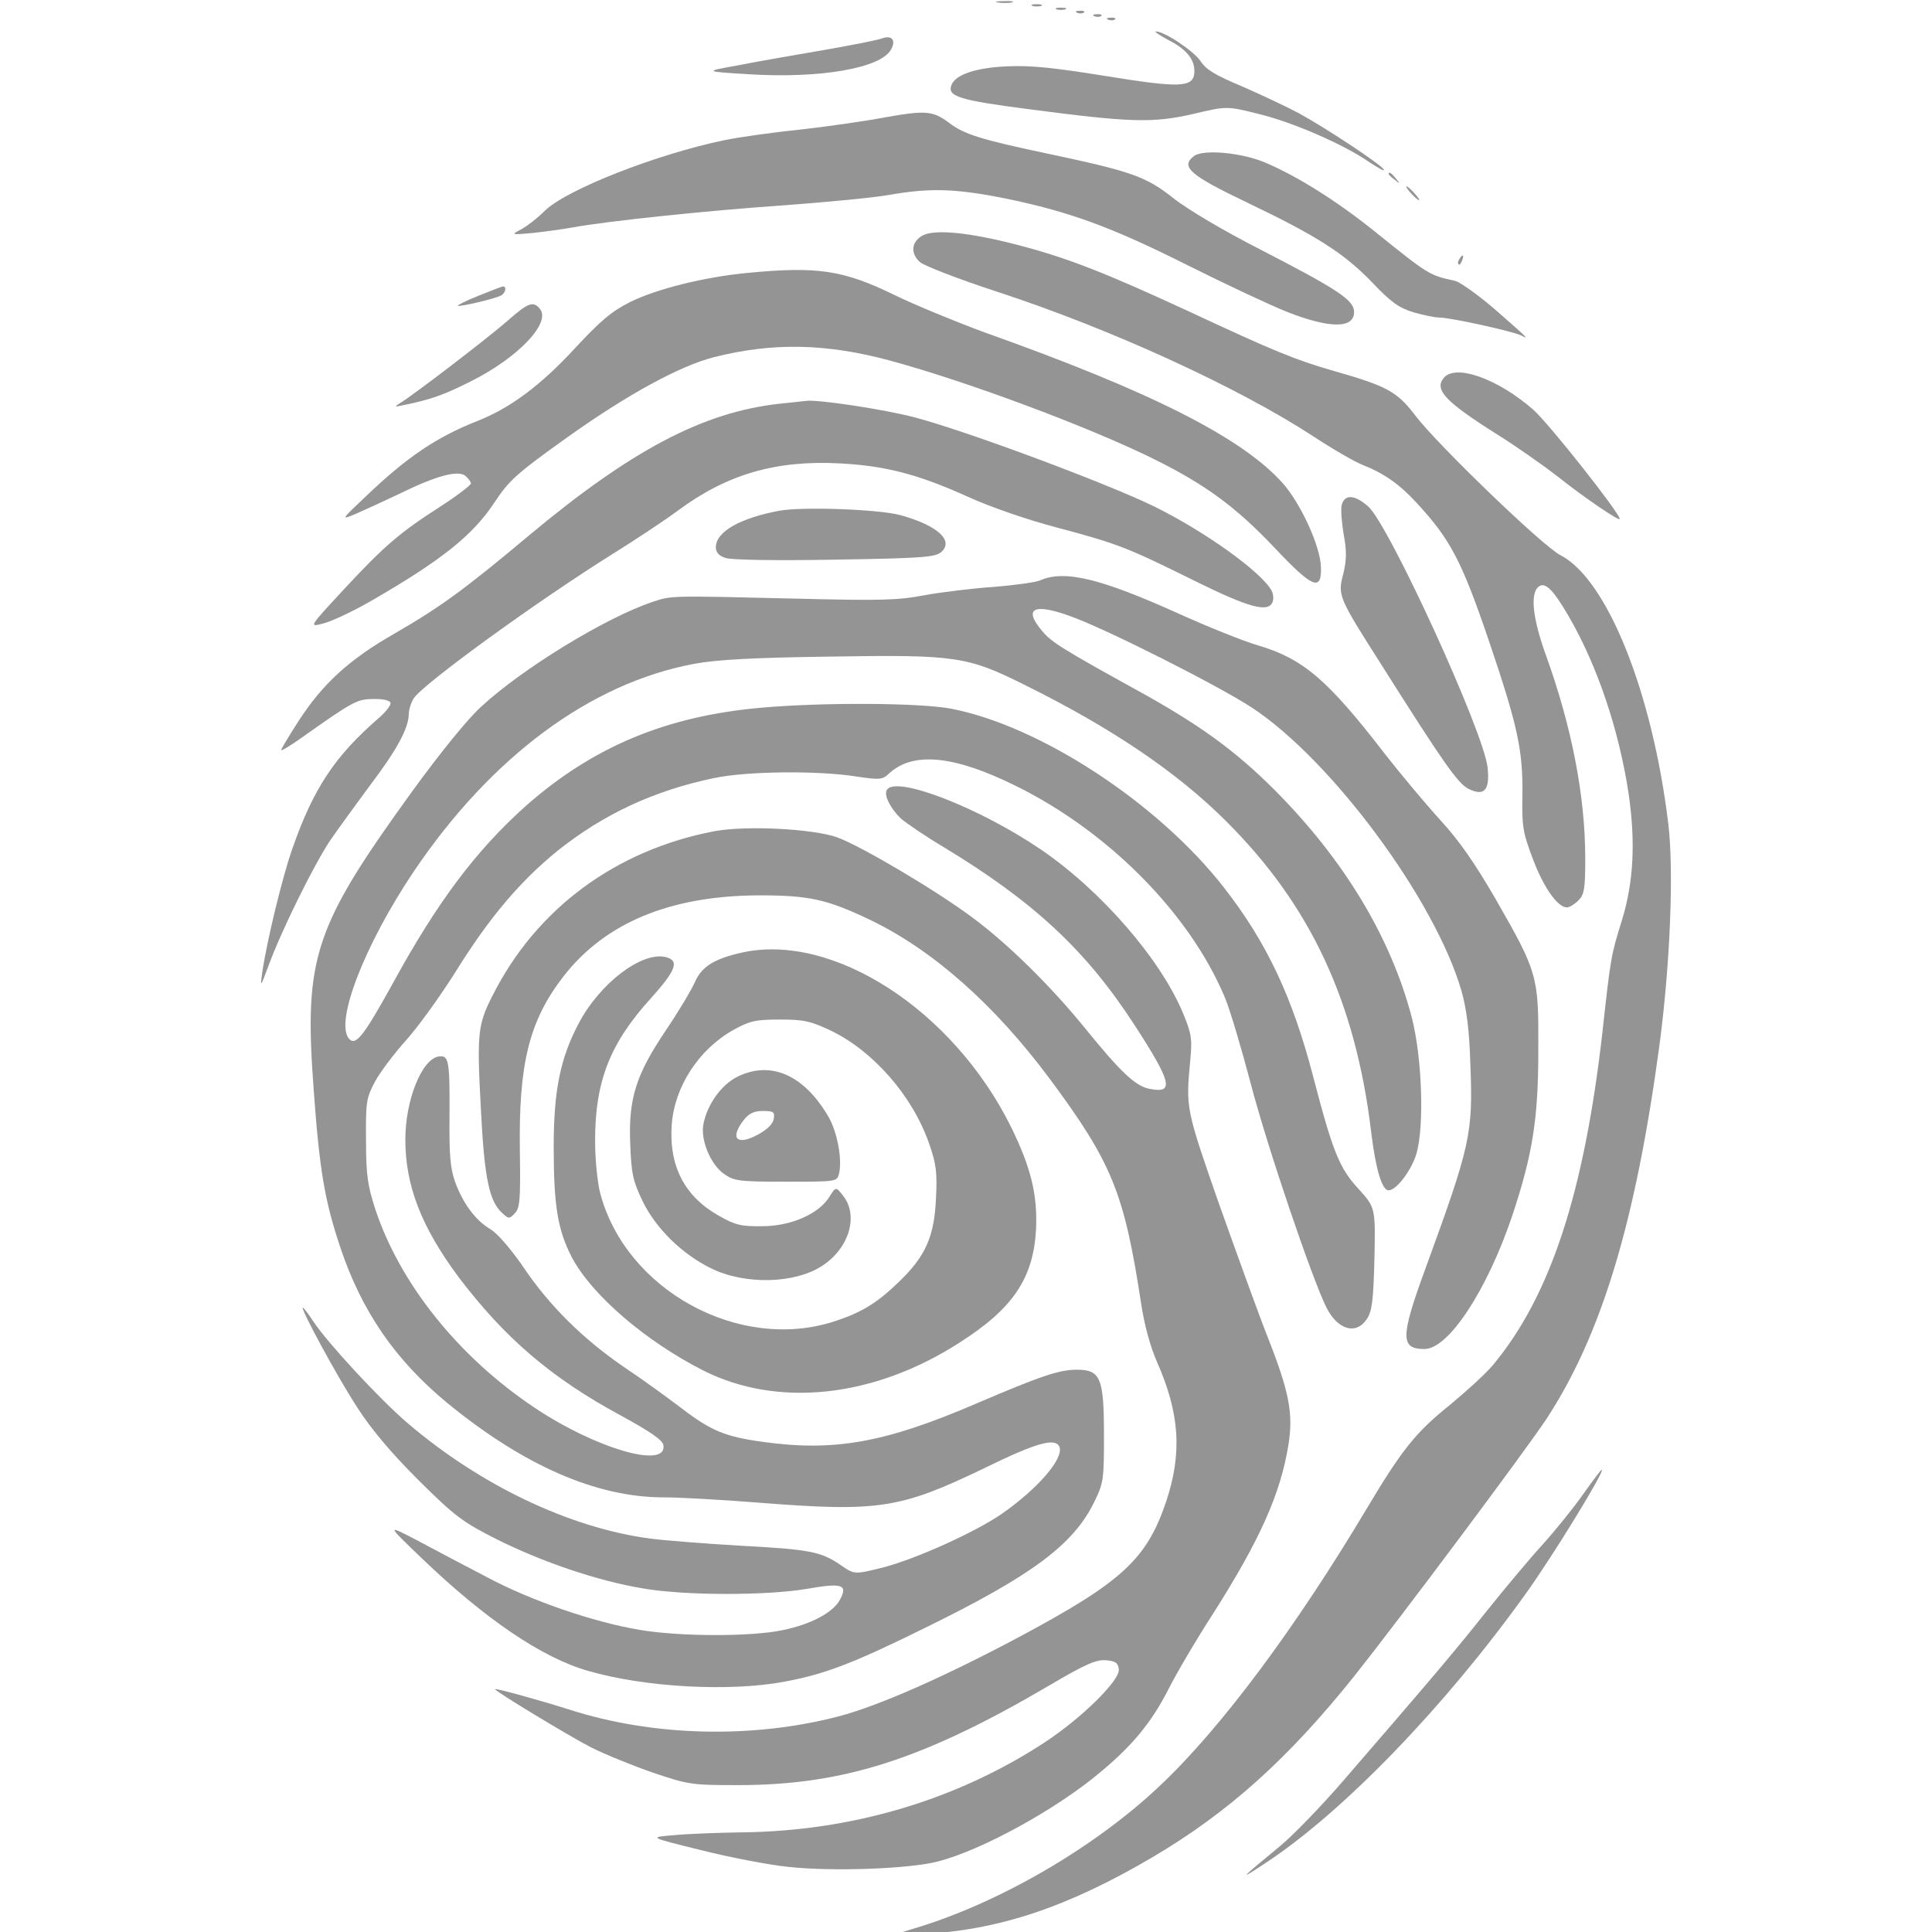 <?xml version="1.0" encoding="UTF-8" standalone="no"?>
<svg
   version="1.0"
   width="560pt"
   height="560pt"
   viewBox="0 0 560 560"
   preserveAspectRatio="xMidYMid meet"
   id="svg62"
   sodipodi:docname="Unusual.svg"
   inkscape:version="1.1.2 (0a00cf5339, 2022-02-04)"
   xmlns:inkscape="http://www.inkscape.org/namespaces/inkscape"
   xmlns:sodipodi="http://sodipodi.sourceforge.net/DTD/sodipodi-0.dtd"
   xmlns="http://www.w3.org/2000/svg"
   xmlns:svg="http://www.w3.org/2000/svg"
   xmlns:rdf="http://www.w3.org/1999/02/22-rdf-syntax-ns#"
   xmlns:cc="http://creativecommons.org/ns#"
   xmlns:dc="http://purl.org/dc/elements/1.1/">
  <defs
     id="defs66" />
  <sodipodi:namedview
     id="namedview64"
     pagecolor="#505050"
     
     borderopacity="1"
     inkscape:pageshadow="0"
     inkscape:pageopacity="0"
     inkscape:pagecheckerboard="1"
     inkscape:document-units="pt"
     showgrid="false"
     inkscape:zoom="0.58875"
     inkscape:cx="572.39915"
     inkscape:cy="521.44374"
     inkscape:window-width="1920"
     inkscape:window-height="957"
     inkscape:window-x="0"
     inkscape:window-y="27"
     inkscape:window-maximized="1"
     inkscape:current-layer="svg62" />
  <g
     transform="matrix(0.1,0,0,-0.1,-215.509,782.021)"
     fill="#949494"
     stroke="none"
     id="g60">
    <path
       d="m 4918,7823 c 7,-3 16,-2 19,1 4,3 -2,6 -13,5 -11,0 -14,-3 -6,-6 z"
       id="path6" />
    <path
       d="m 5048,7813 c 12,-2 30,-2 40,0 9,3 -1,5 -23,4 -22,0 -30,-2 -17,-4 z"
       id="path8" />
    <path
       d="m 5148,7803 c 6,-2 18,-2 25,0 6,3 1,5 -13,5 -14,0 -19,-2 -12,-5 z"
       id="path10" />
    <path
       d="m 5218,7793 c 6,-2 18,-2 25,0 6,3 1,5 -13,5 -14,0 -19,-2 -12,-5 z"
       id="path12" />
    <path
       d="m 5278,7783 c 7,-3 16,-2 19,1 4,3 -2,6 -13,5 -11,0 -14,-3 -6,-6 z"
       id="path14" />
    <path
       d="m 5328,7773 c 7,-3 16,-2 19,1 4,3 -2,6 -13,5 -11,0 -14,-3 -6,-6 z"
       id="path16" />
    <path
       d="m 5368,7763 c 7,-3 16,-2 19,1 4,3 -2,6 -13,5 -11,0 -14,-3 -6,-6 z"
       id="path18" />
    <path
       d="m 5542,7704 c 53,-27 77,-57 75,-94 -3,-44 -42,-45 -258,-10 -149,24 -215,31 -284,28 -92,-4 -150,-24 -162,-54 -13,-33 21,-44 222,-70 296,-39 362,-41 479,-14 97,23 97,23 189,0 99,-24 247,-88 323,-141 26,-17 44,-27 40,-20 -10,16 -166,119 -246,163 -36,19 -110,54 -165,78 -77,32 -105,49 -120,73 -19,29 -106,87 -130,86 -5,0 11,-11 37,-25 z"
       id="path20" />
    <path
       d="m 4712,7709 c -13,-5 -89,-20 -170,-34 -81,-14 -192,-33 -247,-44 -100,-18 -100,-18 30,-26 210,-13 384,18 413,72 15,27 2,42 -26,32 z"
       id="path22" />
    <path
       d="m 4720,7480 c -58,-11 -170,-27 -250,-36 -80,-8 -176,-22 -215,-30 -197,-41 -455,-142 -520,-204 -22,-22 -53,-46 -70,-55 -29,-15 -29,-16 35,-10 36,4 88,11 115,16 97,18 392,49 611,64 122,9 259,22 305,30 119,21 193,19 338,-10 184,-38 304,-81 527,-193 110,-55 240,-116 290,-136 123,-48 194,-49 194,0 0,34 -47,65 -268,179 -110,56 -216,119 -256,151 -80,63 -120,77 -365,129 -194,41 -242,56 -286,90 -46,34 -67,36 -185,15 z"
       id="path24" />
    <path
       d="m 5616,7368 c -40,-31 -13,-55 152,-134 205,-98 283,-148 365,-233 54,-57 77,-73 119,-86 28,-8 61,-15 73,-15 33,0 215,-40 239,-52 25,-13 23,-11 -81,80 -46,39 -95,74 -110,78 -76,17 -75,16 -234,144 -111,89 -226,161 -319,200 -68,28 -177,38 -204,18 z"
       id="path26" />
    <path
       d="m 6180,7316 c 0,-2 8,-10 18,-17 15,-13 16,-12 3,4 -13,16 -21,21 -21,13 z"
       id="path28" />
    <path
       d="m 6245,7260 c 10,-11 20,-20 23,-20 3,0 -3,9 -13,20 -10,11 -20,20 -23,20 -3,0 3,-9 13,-20 z"
       id="path30" />
    <path
       d="m 4830,7138 c -33,-18 -37,-51 -9,-77 12,-11 110,-49 223,-86 331,-108 699,-277 917,-419 56,-37 120,-74 143,-83 63,-25 107,-56 156,-109 99,-107 131,-167 211,-402 83,-245 98,-315 97,-442 -2,-96 1,-112 30,-189 31,-83 72,-141 99,-141 7,0 22,9 33,20 17,17 20,33 20,121 0,182 -39,383 -115,593 -37,103 -45,175 -21,195 19,16 42,-6 88,-85 83,-143 146,-330 174,-516 20,-140 14,-254 -19,-363 -32,-103 -33,-106 -57,-325 -53,-467 -151,-767 -318,-967 -20,-24 -76,-75 -123,-114 -100,-80 -140,-130 -242,-301 -207,-347 -423,-637 -599,-803 -192,-182 -473,-344 -718,-416 -65,-20 -65,-20 25,-15 225,11 427,79 674,225 218,129 390,284 580,521 132,166 499,657 559,748 160,245 258,571 327,1082 31,233 42,504 26,640 -46,384 -178,712 -313,781 -51,26 -355,319 -420,404 -53,70 -82,86 -237,130 -114,33 -172,57 -421,173 -240,111 -351,155 -498,193 -139,36 -237,45 -272,27 z"
       id="path32" />
    <path
       d="m 6385,7069 c -4,-6 -5,-12 -2,-15 2,-3 7,2 10,11 7,17 1,20 -8,4 z"
       id="path34" />
    <path
       d="m 4320,7029 c -124,-12 -261,-46 -338,-84 -54,-27 -87,-55 -162,-136 -99,-107 -187,-172 -281,-209 -117,-46 -204,-104 -324,-219 -73,-69 -73,-69 -26,-49 25,11 82,37 126,58 106,52 168,68 189,51 9,-8 16,-17 16,-22 0,-5 -39,-35 -87,-66 -120,-77 -164,-115 -282,-242 -101,-109 -101,-109 -59,-98 24,6 86,35 138,65 203,117 295,190 357,284 44,66 63,84 213,191 174,124 326,207 425,232 170,43 325,40 510,-10 225,-61 584,-195 770,-288 146,-73 232,-136 344,-254 110,-117 137,-128 135,-58 -1,61 -59,187 -112,246 -118,131 -380,264 -861,435 -84,31 -204,80 -265,110 -146,71 -221,83 -426,63 z"
       id="path36" />
    <path
       d="m 3542,6963 c -35,-14 -61,-27 -60,-29 5,-4 111,21 126,30 13,8 16,26 5,26 -5,-1 -36,-13 -71,-27 z"
       id="path38" />
    <path
       d="m 3627,6891 c -57,-50 -275,-217 -312,-239 -18,-11 -17,-12 10,-6 78,16 116,29 195,69 138,69 233,170 200,210 -19,23 -33,19 -93,-34 z"
       id="path40" />
    <path
       d="m 6340,6725 c -28,-34 3,-68 150,-161 58,-36 139,-93 180,-125 78,-62 180,-131 180,-123 0,17 -208,280 -251,317 -103,90 -225,133 -259,92 z"
       id="path42" />
    <path
       d="m 4415,6650 c -221,-24 -430,-134 -728,-383 -184,-154 -253,-205 -388,-283 -133,-76 -209,-146 -280,-256 -27,-42 -49,-79 -49,-82 0,-3 26,12 58,35 150,106 162,113 209,113 27,1 48,-4 50,-11 2,-6 -13,-26 -34,-44 -128,-111 -190,-205 -251,-380 -29,-83 -74,-269 -87,-359 -6,-43 -5,-42 18,20 38,104 131,291 177,361 24,35 77,108 117,162 79,104 112,166 113,207 0,14 7,35 15,47 31,44 356,280 575,417 69,43 155,100 191,127 142,105 284,146 469,136 133,-7 227,-32 369,-96 65,-30 176,-68 260,-90 177,-47 204,-58 400,-155 156,-77 213,-93 225,-60 3,8 2,23 -3,32 -30,55 -195,173 -344,246 -139,67 -535,215 -689,256 -90,24 -291,54 -318,48 -3,0 -36,-4 -75,-8 z"
       id="path44" />
    <path
       d="m 6044,6356 c -3,-12 0,-51 6,-86 9,-48 8,-73 -1,-112 -17,-63 -15,-68 106,-258 182,-288 225,-350 256,-366 46,-23 63,-5 56,61 -10,102 -288,709 -347,758 -39,34 -68,35 -76,3 z"
       id="path46" />
    <path
       d="m 4415,6340 c -114,-21 -185,-61 -185,-106 0,-15 9,-25 28,-31 15,-6 149,-8 315,-5 251,4 291,7 309,21 40,33 -8,78 -117,108 -61,17 -282,25 -350,13 z"
       id="path48" />
    <path
       d="m 5170,6138 c -14,-6 -74,-14 -135,-19 -60,-4 -150,-15 -200,-24 -77,-15 -129,-16 -370,-10 -376,9 -363,9 -420,-10 -134,-45 -375,-192 -495,-303 -39,-35 -119,-134 -199,-244 -286,-395 -315,-482 -287,-862 17,-237 32,-325 77,-460 62,-186 159,-327 310,-452 221,-181 432,-274 628,-274 47,0 169,-7 271,-15 353,-28 414,-18 659,100 151,74 206,89 217,61 13,-34 -65,-123 -169,-195 -76,-52 -244,-128 -338,-153 -87,-22 -87,-22 -126,5 -58,40 -89,46 -293,57 -102,6 -220,15 -263,21 -231,31 -489,154 -699,333 -81,69 -232,232 -274,295 -15,23 -29,41 -31,41 -9,0 100,-201 158,-290 42,-65 98,-131 177,-210 106,-105 127,-121 228,-172 130,-65 291,-120 423,-142 122,-21 359,-21 476,-1 102,18 119,12 94,-33 -20,-36 -83,-70 -166,-87 -90,-19 -296,-19 -414,1 -132,22 -314,84 -443,153 -61,32 -151,79 -201,106 -90,47 -90,47 10,-49 185,-178 351,-291 485,-329 165,-48 413,-61 570,-31 117,22 199,53 415,160 301,148 421,237 481,359 28,57 29,66 29,195 0,167 -10,190 -79,190 -51,0 -104,-18 -291,-98 -265,-114 -412,-140 -620,-111 -108,15 -149,32 -234,97 -42,32 -118,87 -169,121 -118,81 -216,178 -291,290 -36,52 -74,96 -94,108 -44,26 -80,75 -103,138 -14,40 -17,79 -16,190 1,162 -2,177 -31,173 -49,-7 -97,-126 -97,-241 0,-134 47,-254 154,-398 134,-177 269,-293 471,-402 86,-47 121,-71 123,-86 11,-70 -198,-9 -375,110 -218,146 -388,357 -460,574 -22,68 -27,98 -27,200 -1,112 1,123 26,170 15,28 56,82 91,121 35,39 99,128 143,198 98,158 188,263 295,350 134,107 281,175 454,211 96,20 297,22 409,5 73,-11 79,-10 99,9 69,63 187,52 365,-36 269,-132 505,-370 607,-613 15,-35 48,-147 75,-249 47,-181 179,-570 220,-651 33,-65 86,-80 117,-33 15,22 19,54 22,175 3,148 3,148 -47,203 -55,60 -74,107 -132,330 -59,225 -133,383 -256,541 -190,245 -533,470 -792,520 -89,17 -367,19 -549,3 -276,-24 -489,-113 -684,-285 -144,-129 -256,-277 -388,-519 -81,-146 -104,-176 -123,-157 -45,45 43,273 187,487 225,333 512,545 812,601 64,12 170,18 393,21 365,6 399,1 565,-82 253,-125 443,-254 584,-395 245,-244 376,-524 421,-905 13,-105 31,-165 50,-165 23,0 67,59 81,107 23,81 16,279 -14,395 -61,232 -196,456 -397,658 -114,114 -218,190 -400,290 -210,116 -248,139 -274,171 -56,66 -25,82 82,43 106,-38 430,-202 526,-265 231,-152 530,-556 607,-820 15,-53 23,-113 26,-213 8,-202 1,-234 -131,-595 -72,-197 -72,-231 -2,-231 70,0 182,171 255,388 58,175 75,278 75,477 1,216 -1,225 -123,438 -60,104 -106,170 -160,229 -42,46 -114,132 -161,192 -168,218 -238,277 -370,316 -41,12 -143,53 -225,90 -230,104 -334,129 -405,98 z"
       id="path50" />
    <path
       d="m 4726,5531 c -10,-15 10,-54 40,-83 16,-14 72,-52 124,-83 261,-158 412,-298 553,-515 109,-168 116,-200 45,-186 -41,7 -85,49 -188,176 -98,121 -223,244 -324,319 -104,78 -323,208 -394,234 -70,25 -263,35 -356,18 -287,-55 -517,-225 -644,-478 -42,-83 -45,-108 -33,-328 10,-199 24,-267 62,-301 18,-17 21,-17 36,-1 15,15 17,38 15,179 -4,256 27,380 127,509 121,155 309,233 566,234 144,0 196,-11 320,-70 184,-88 363,-247 523,-462 181,-244 216,-331 265,-653 9,-59 26,-123 46,-168 66,-150 73,-264 26,-405 -56,-166 -128,-232 -421,-389 -217,-116 -413,-203 -529,-233 -250,-65 -538,-58 -780,20 -85,27 -215,63 -215,59 0,-6 215,-136 279,-169 40,-20 121,-53 179,-73 104,-35 112,-36 247,-36 305,0 537,75 900,288 105,62 137,76 165,74 28,-2 36,-8 38,-26 5,-31 -107,-141 -213,-211 -256,-168 -561,-259 -883,-262 -64,-1 -151,-4 -192,-8 -75,-6 -75,-6 75,-43 83,-21 197,-43 255,-49 128,-14 353,-6 435,16 127,33 342,151 469,258 94,78 149,145 198,241 22,44 80,143 130,220 135,213 195,346 218,490 14,90 2,152 -61,312 -28,71 -91,246 -142,389 -94,270 -95,273 -82,410 6,62 4,78 -19,134 -64,158 -238,359 -414,479 -178,121 -420,215 -446,173 z"
       id="path52" />
    <path
       d="m 4305,5059 c -80,-18 -116,-41 -135,-84 -10,-23 -47,-85 -84,-140 -88,-130 -110,-200 -104,-333 3,-84 8,-106 36,-164 38,-78 114,-153 198,-194 99,-49 246,-45 325,9 76,51 103,144 58,201 -21,27 -21,27 -40,-3 -30,-49 -111,-85 -194,-85 -60,-1 -78,3 -124,29 -101,56 -147,144 -139,264 8,112 79,220 179,276 47,26 64,30 134,30 69,0 89,-4 148,-32 123,-59 237,-189 285,-327 21,-60 24,-84 20,-161 -5,-109 -30,-166 -107,-240 -65,-63 -110,-90 -191,-116 -275,-87 -601,93 -675,372 -8,30 -15,98 -15,153 0,172 43,282 162,413 73,81 83,109 43,119 -69,17 -191,-75 -253,-193 -53,-101 -72,-194 -72,-358 0,-171 12,-241 53,-320 58,-109 214,-243 382,-328 216,-108 494,-78 742,82 154,98 213,186 221,326 5,101 -14,180 -73,300 -168,338 -516,563 -780,504 z"
       id="path54" />
    <path
       d="m 4292,4699 c -46,-23 -87,-80 -98,-137 -9,-45 20,-116 59,-144 30,-21 42,-23 180,-23 147,0 148,0 154,23 10,41 -5,122 -31,166 -71,121 -167,163 -264,115 z m 106,-121 c -2,-15 -18,-31 -45,-46 -62,-34 -84,-12 -42,42 15,19 30,26 55,26 31,0 35,-3 32,-22 z"
       id="path56" />
    <path
       d="m 6743,3488 c -28,-40 -80,-104 -115,-143 -35,-38 -109,-126 -164,-195 -94,-118 -142,-175 -415,-491 -64,-74 -147,-160 -185,-191 -118,-97 -121,-101 -41,-48 224,147 519,452 754,780 80,111 232,360 221,360 -3,0 -27,-33 -55,-72 z"
       id="path58" />
  </g>
</svg>
